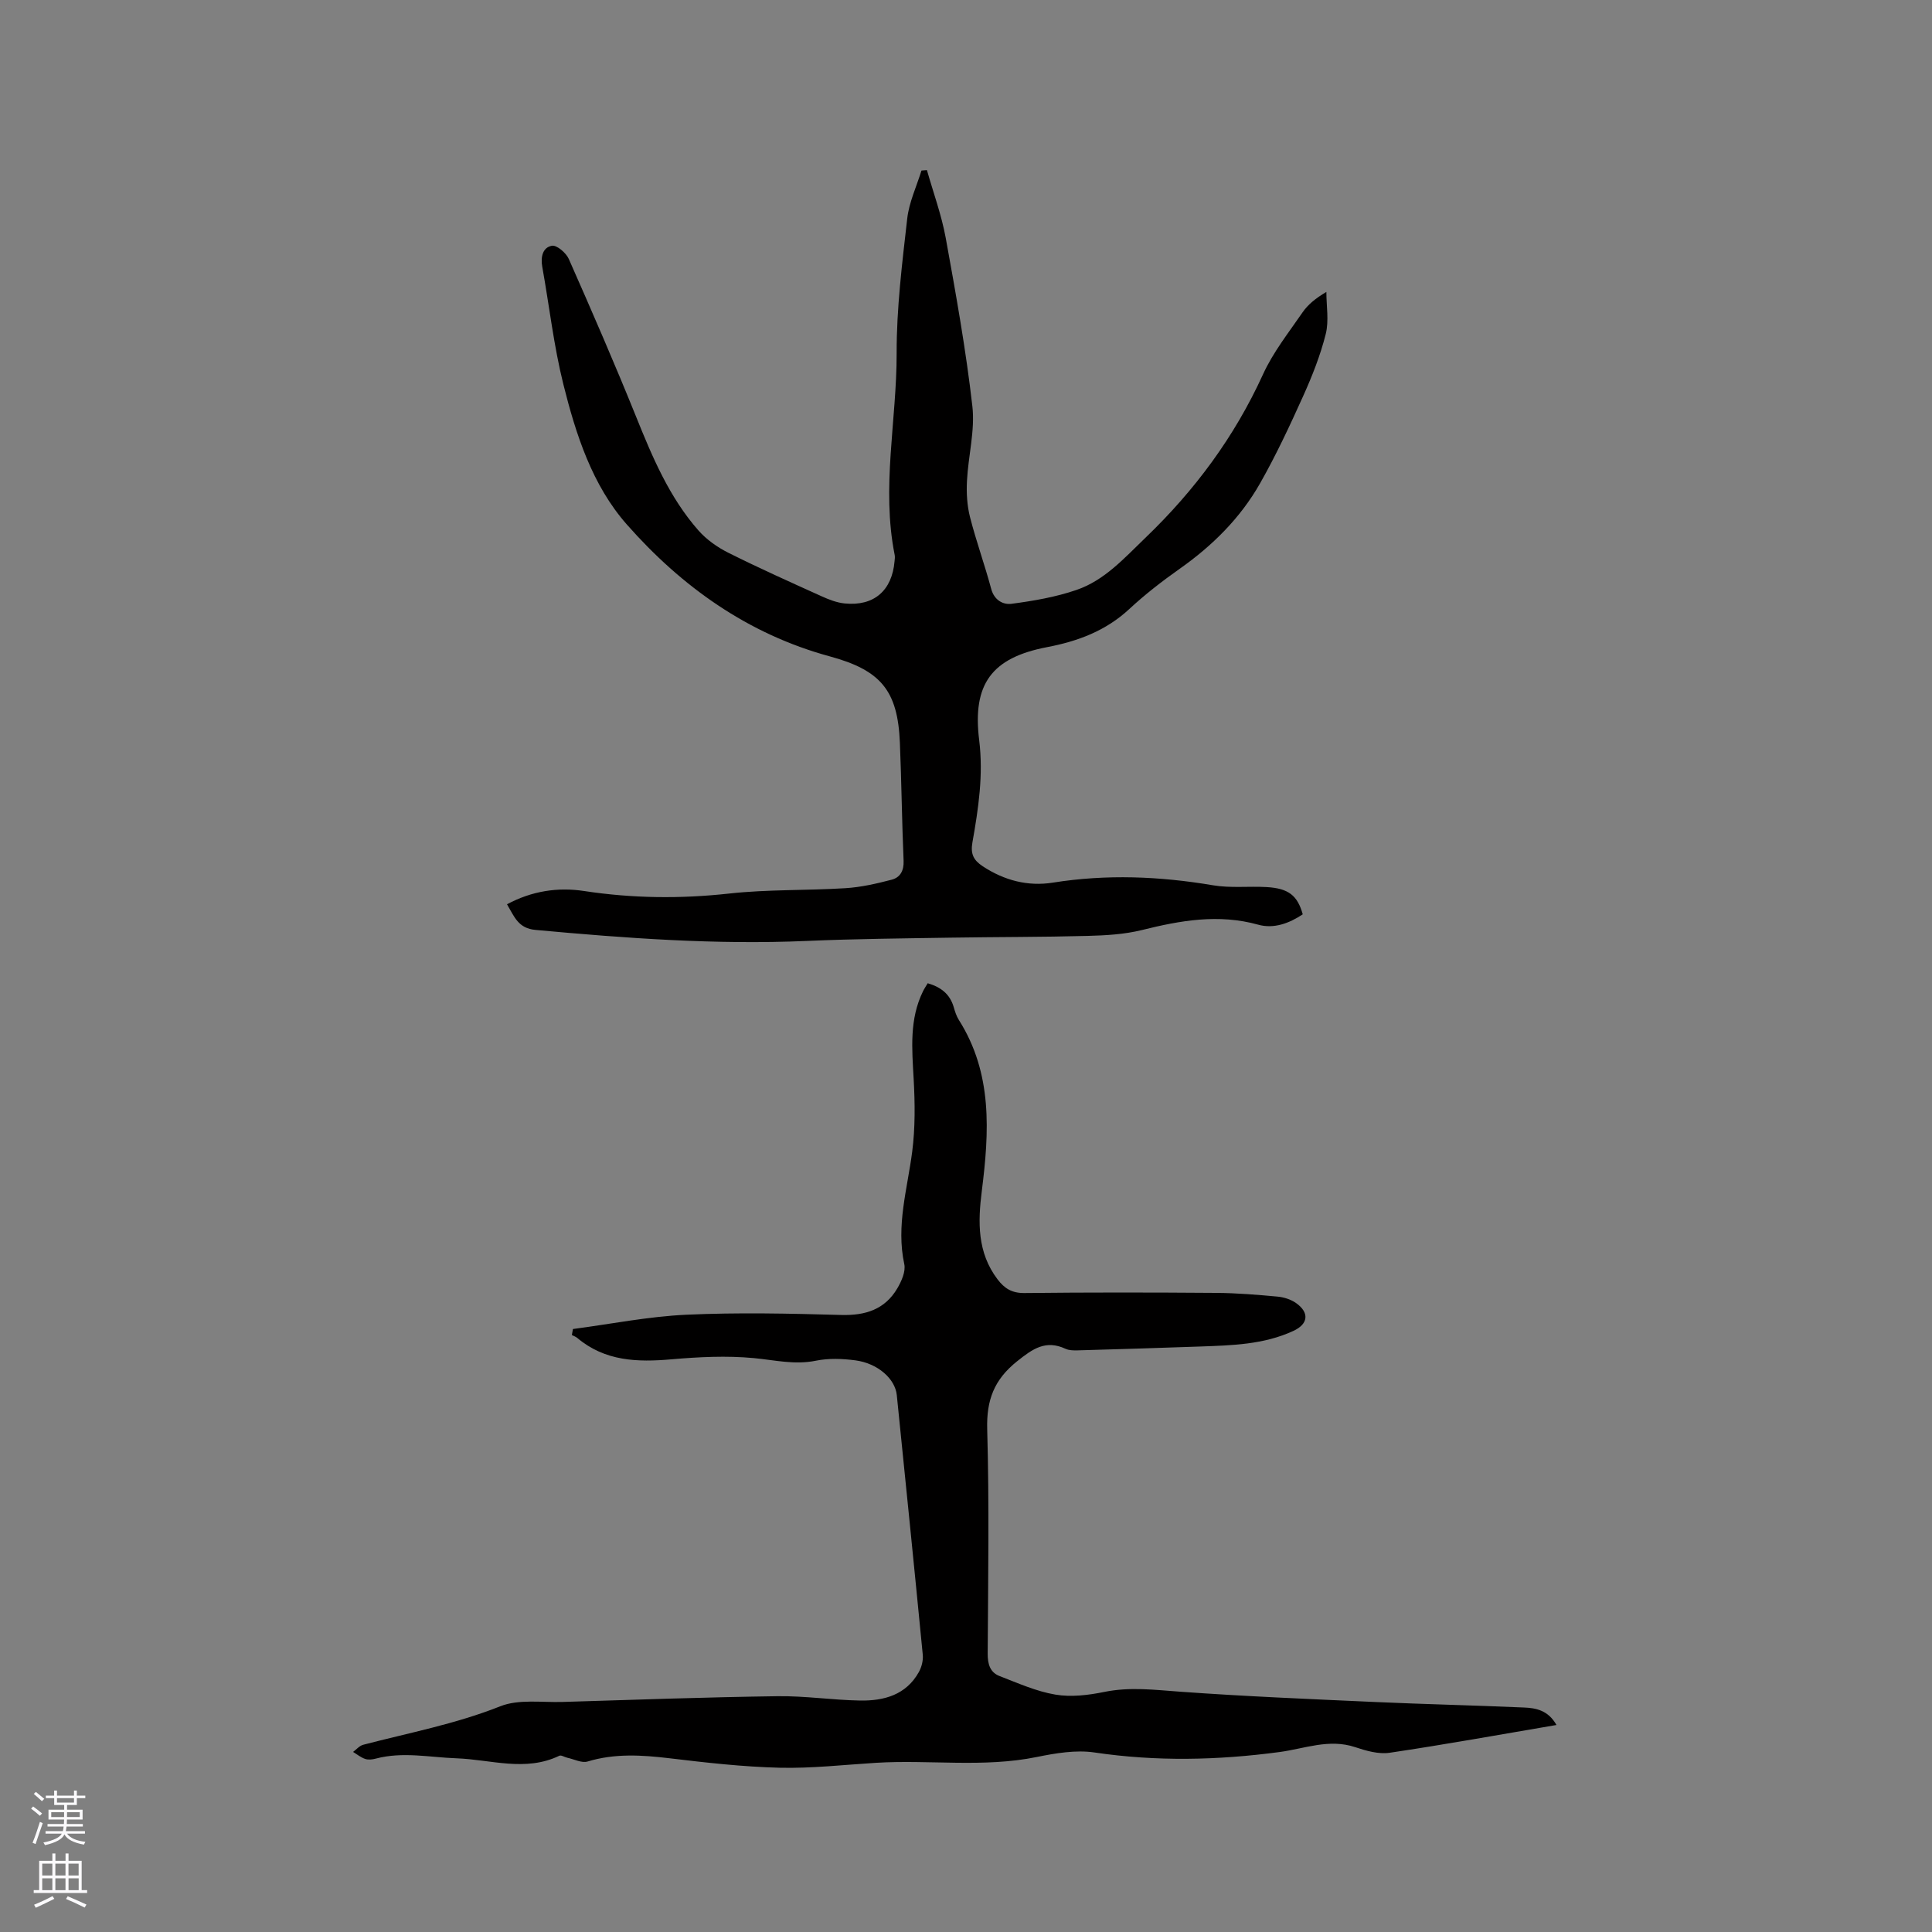 <svg enable-background="new 0 0 400 400" viewBox="0 0 400 400" xmlns="http://www.w3.org/2000/svg"><rect x="0" y="0" width="400" height="400" fill="#808080" stroke="none"/><path d="m322.25 357.14c-11.78 2-23.13 4.06-34.53 5.75-2.28.34-4.87-.4-7.14-1.16-5.41-1.81-10.5.32-15.67 1.01-12.78 1.71-25.5 1.99-38.32.09-3.86-.57-8.05.15-11.95.94-11.04 2.25-22.18.52-33.25 1.2-6.66.41-13.34 1.18-19.99 1.02-7.61-.19-15.21-1.05-22.78-1.96-5.73-.68-11.32-1.04-16.96.67-1.21.37-2.8-.48-4.21-.78-.56-.12-1.26-.6-1.65-.41-7.02 3.38-14.19.78-21.27.53-5.58-.2-11.14-1.42-16.72.06-.7.19-1.54.29-2.2.07-.9-.3-1.68-.95-2.51-1.45.69-.51 1.31-1.27 2.08-1.48 9.5-2.48 19.15-4.3 28.39-7.97 3.82-1.52 8.57-.77 12.9-.9 14.83-.46 29.65-.98 44.48-1.19 5.7-.08 11.41.8 17.12.9 4.94.08 9.53-1.15 12.18-5.92.57-1.03.91-2.39.8-3.55-1.74-17.93-3.56-35.85-5.38-53.78-.34-3.35-3.92-6.56-8.54-7.18-2.7-.36-5.57-.47-8.21.07-4.41.9-8.55-.14-12.85-.54-5.62-.53-11.38-.24-17.03.25-7.07.62-13.78.42-19.53-4.43-.31-.26-.74-.4-1.11-.59.07-.42.15-.84.22-1.25 7.83-1.03 15.63-2.6 23.49-2.96 10.66-.49 21.37-.25 32.04.05 5.02.14 9.05-1.13 11.63-5.51.87-1.48 1.77-3.51 1.44-5.02-1.72-7.98.64-15.54 1.64-23.27.64-4.98.58-10.1.3-15.12-.34-6.17-.91-12.28 1.93-18.08.27-.55.62-1.07.98-1.68 2.73.79 4.6 2.24 5.39 4.95.26.91.56 1.86 1.06 2.65 7.02 11.09 6.29 23.2 4.75 35.43-.81 6.4-.96 12.7 3.25 18.26 1.44 1.9 2.98 2.87 5.55 2.85 13.25-.15 26.51-.13 39.76-.03 4.23.03 8.47.38 12.68.77 1.31.12 2.75.58 3.82 1.33 2.82 1.99 2.53 4.35-.55 5.77-6.13 2.84-12.72 2.99-19.28 3.23-8.47.3-16.94.56-25.41.8-.83.02-1.76.01-2.49-.33-4.11-1.9-6.78 0-10.01 2.58-4.77 3.8-6.37 8.03-6.2 14.09.44 15.47.19 30.96.1 46.44-.01 2.15.47 3.88 2.46 4.65 3.79 1.46 7.59 3.17 11.55 3.84 3.26.55 6.82.12 10.11-.55 5.3-1.09 10.46-.43 15.75-.05 13.41.97 26.85 1.52 40.29 2.13 10.26.46 20.54.69 30.8 1.14 2.56.09 5.09.58 6.8 3.62z" fill="#010000"/><path d="m104.97 187.22c5.15-2.76 10.52-3.57 15.93-2.75 10.03 1.53 19.97 1.64 30.06.53 7.97-.88 16.05-.61 24.07-1.11 3.23-.2 6.45-.94 9.59-1.76 1.73-.45 2.55-1.85 2.46-3.91-.35-8.15-.43-16.32-.77-24.48-.45-10.76-3.92-14.97-14.53-17.85-16.93-4.61-30.65-14.42-42.01-27.31-7.16-8.12-10.53-18.6-13.13-29-1.99-7.98-2.91-16.22-4.37-24.34-.37-2.04.09-4.02 2-4.36 1-.18 2.94 1.48 3.49 2.73 4.79 10.83 9.51 21.69 13.94 32.67 3.38 8.39 6.87 16.69 12.91 23.55 1.68 1.9 3.93 3.49 6.22 4.63 6.34 3.17 12.81 6.07 19.27 8.99 1.52.69 3.16 1.33 4.8 1.49 6.04.6 9.79-2.66 10.31-8.75.04-.42.11-.86.03-1.27-2.8-13.96.43-27.88.4-41.83-.02-9.28 1.14-18.58 2.19-27.82.38-3.39 1.93-6.65 2.95-9.96.38-.03.76-.06 1.13-.09 1.33 4.69 3.03 9.31 3.9 14.08 2.1 11.56 4.18 23.15 5.51 34.82.57 5.04-.86 10.29-1.12 15.46-.13 2.47.02 5.05.62 7.44 1.28 5.02 3.06 9.91 4.4 14.91.63 2.36 2.5 3.31 4.21 3.08 4.54-.6 9.14-1.39 13.45-2.87 5.83-2 9.89-6.59 14.27-10.8 10.23-9.82 18.44-20.9 24.34-33.83 2.08-4.57 5.3-8.63 8.17-12.81 1.12-1.63 2.7-2.93 4.95-4.26 0 2.92.56 5.97-.13 8.72-1.1 4.38-2.79 8.66-4.65 12.79-2.77 6.15-5.64 12.3-8.97 18.16-4.08 7.17-9.86 12.89-16.63 17.66-3.63 2.56-7.18 5.31-10.43 8.33-4.86 4.51-10.62 6.66-17 7.88-11.51 2.2-15.51 7.65-14.07 19.27.89 7.18-.16 14.17-1.4 21.15-.42 2.39.21 3.68 2.13 4.95 4.46 2.94 9.36 4.21 14.52 3.39 11.12-1.77 22.12-1.32 33.17.55 3.61.61 7.39.16 11.08.37 4.54.26 6.39 1.72 7.49 5.64-2.79 1.86-5.99 3.05-9.21 2.15-8.23-2.29-16.11-.88-24.11 1.11-3.64.9-7.5 1.11-11.27 1.21-9.4.25-18.82.21-28.22.36-9.96.16-19.92.25-29.87.68-18.8.82-37.48-.56-56.16-2.28-3.59-.32-4.38-2.72-5.91-5.31z" fill="#010000"/><g fill="#fbfafc"><path d="m6.44 374.46.42-.45c.65.47 1.27.95 1.85 1.44l-.45.49c-.65-.56-1.25-1.06-1.82-1.48m.93 7.33-.63-.26c.55-1.36 1.05-2.8 1.52-4.33.19.1.38.19.59.27-.46 1.29-.95 2.73-1.48 4.32m-.38-10.38.44-.42c.43.34 1.01.82 1.74 1.44l-.49.49c-.53-.51-1.09-1.01-1.69-1.51m2.5.35h1.72v-1.04h.59v1.04h3.52v-1.04h.59v1.04h1.75v.53h-1.75v1.42h-2.03v.97h3.22v2.03h-3.24c0 .35-.01.66-.03.93h3.32v.53h-3.37c-.03.27-.08.58-.15.94h3.96v.53h-3.71c.67.92 1.93 1.48 3.79 1.68-.13.24-.23.44-.29.59-2.13-.38-3.48-1.08-4.04-2.12-.43.97-1.77 1.72-4.03 2.23-.09-.19-.2-.37-.33-.55 2.1-.42 3.37-1.03 3.81-1.83h-3.36v-.53h3.58c.08-.29.13-.61.16-.94h-3.33v-.53h3.39c.02-.27.04-.58.04-.93h-3.23v-2.03h3.25v-.97h-2.07v-1.42h-1.73zm1.12 3.44v1h2.65c.01-.3.02-.44.01-.4v-.25-.35zm1.19-2h3.52v-.91h-3.52zm4.71 2h-2.63v.59c0 .15-.01.28-.01.4h2.64z"/><path d="m13.56 383.74h.63v1.52h2.72v6.07h1.13v.6h-11.06v-.6h1.13v-6.07h2.73v-1.52h.63v1.52h2.1v-1.52zm-2.69 8.83.38.56c-1.24.63-2.53 1.25-3.85 1.85-.1-.21-.21-.42-.34-.63 1.36-.55 2.63-1.15 3.81-1.78m-2.13-4.27h2.1v-2.45h-2.1zm0 3.04h2.1v-2.46h-2.1zm2.72-3.04h2.1v-2.45h-2.1zm0 3.04h2.1v-2.46h-2.1zm6.07 3.6c-1.41-.71-2.7-1.3-3.86-1.78l.35-.56c1.45.62 2.75 1.19 3.88 1.72zm-1.25-9.09h-2.1v2.45h2.1zm-2.09 5.49h2.1v-2.46h-2.1z"/></g></svg>